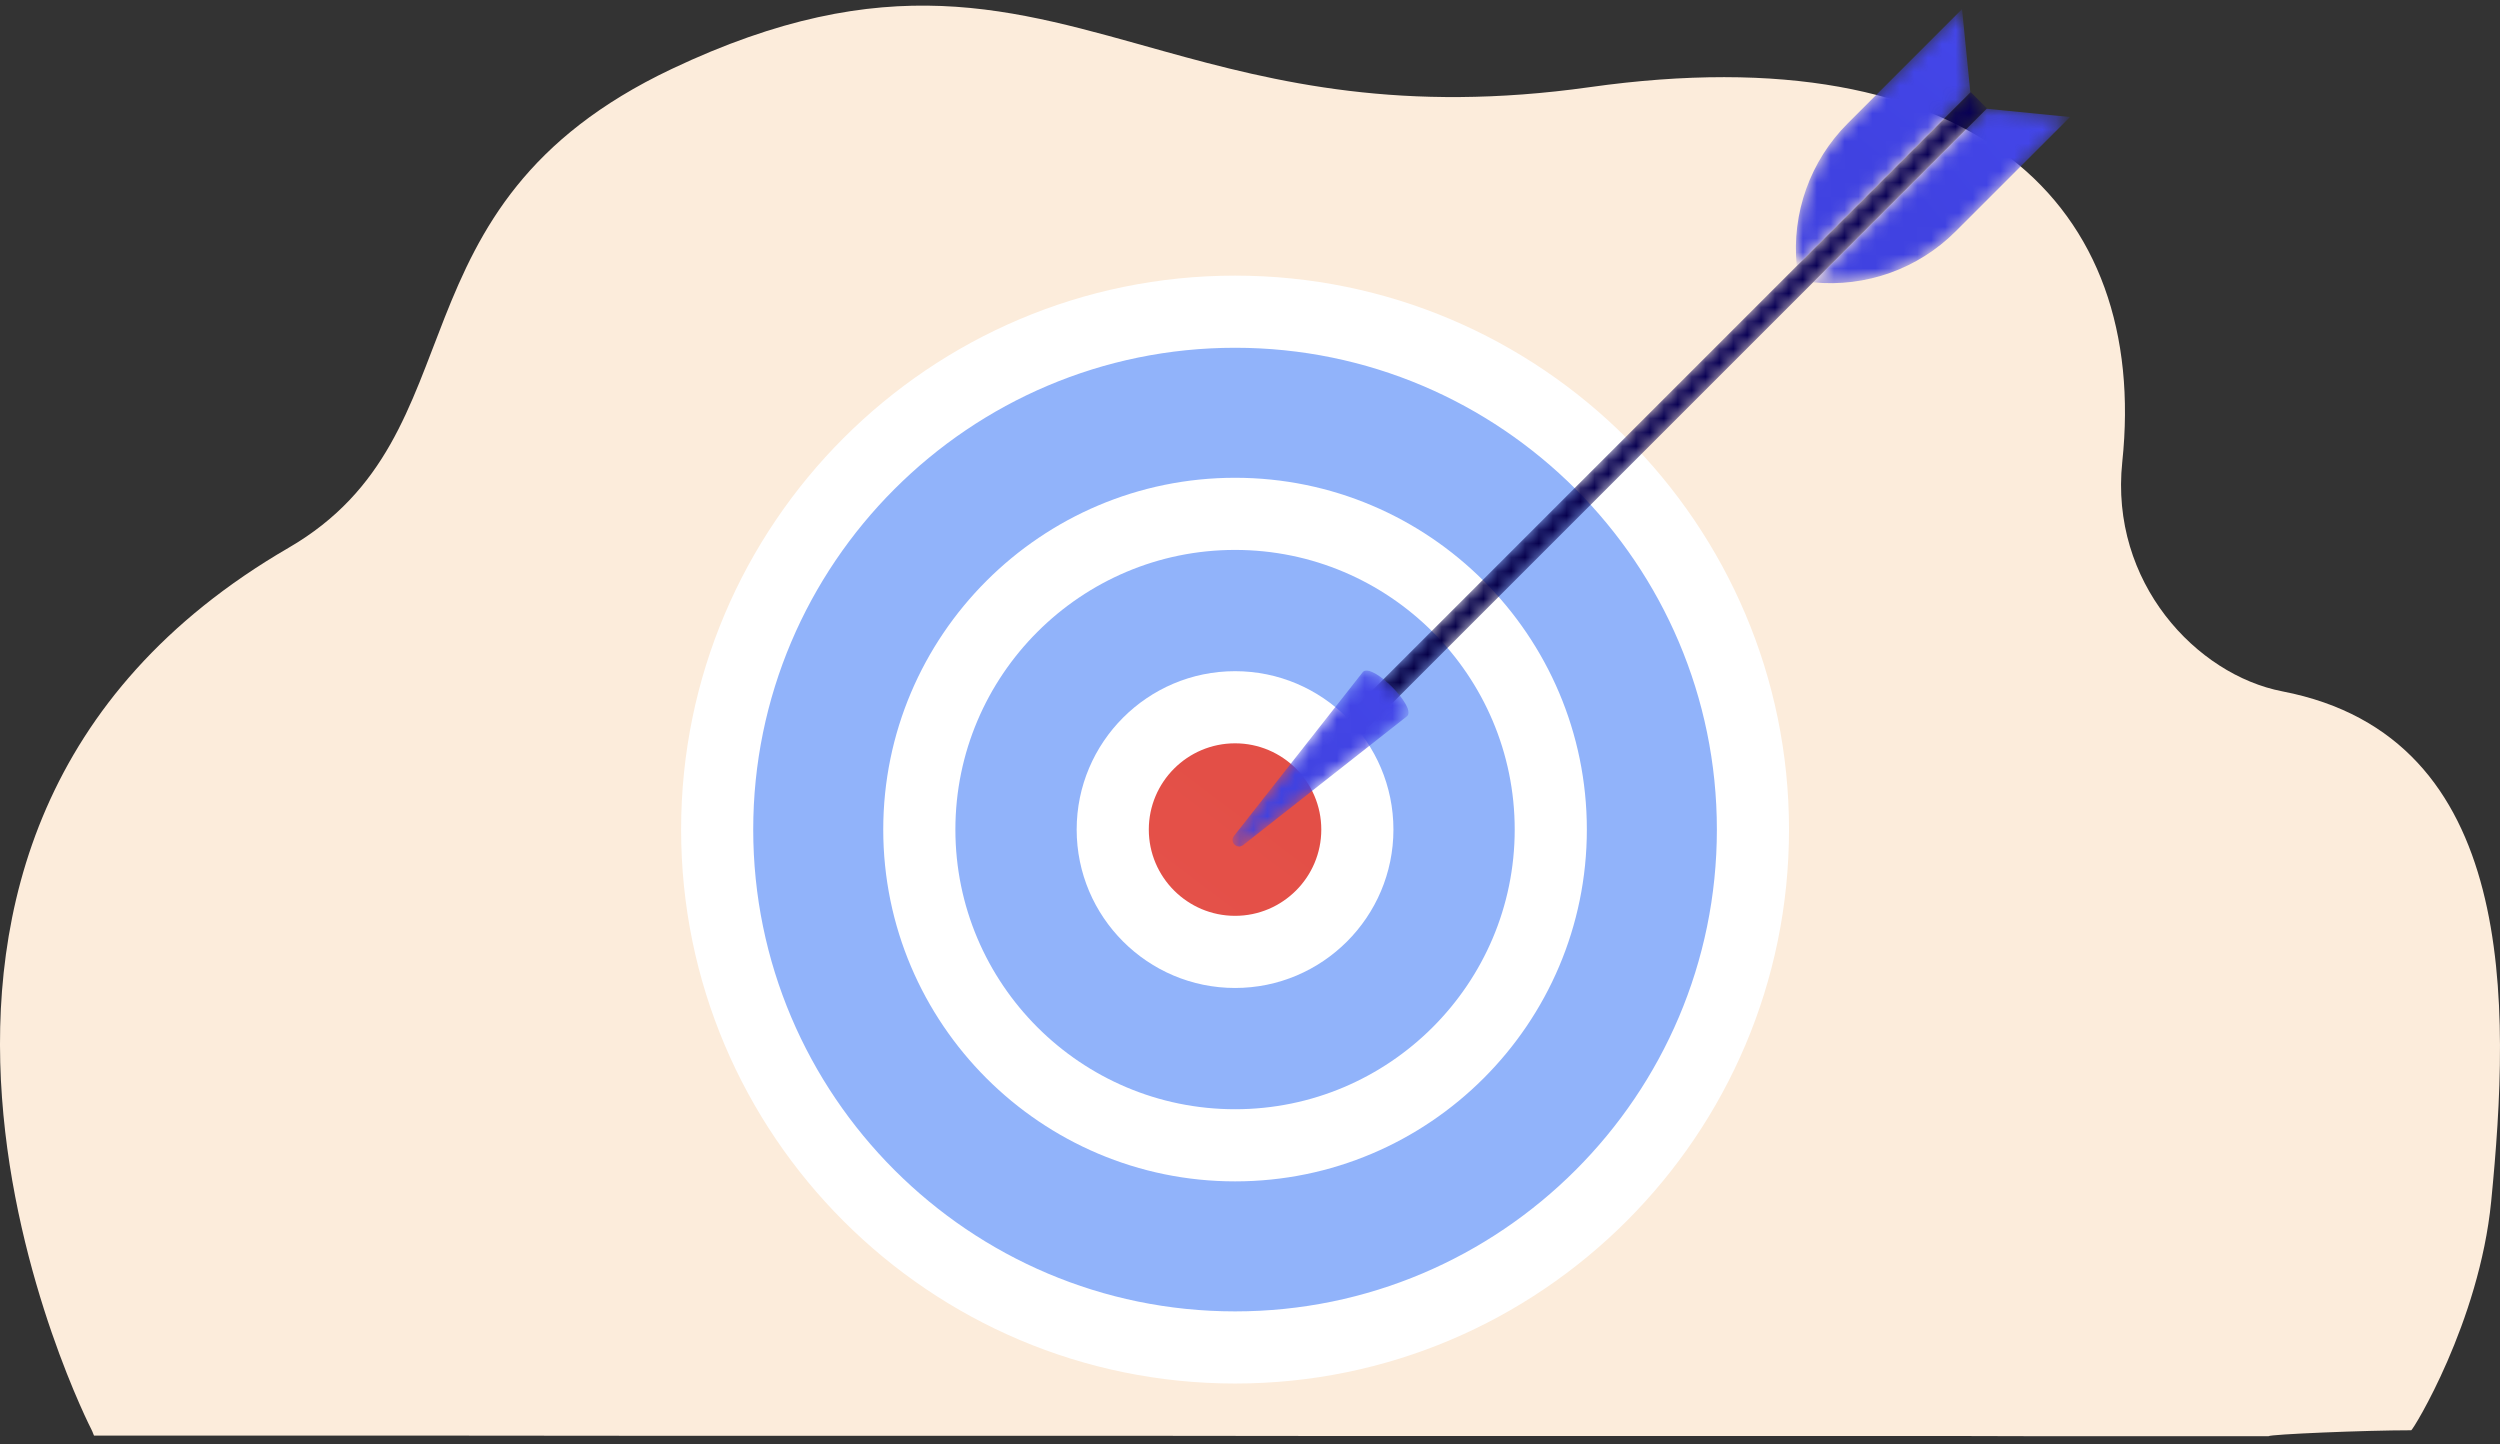 <?xml version="1.0" encoding="UTF-8"?>
<svg width="180px" height="104px" viewBox="0 0 180 104" version="1.1" xmlns="http://www.w3.org/2000/svg" xmlns:xlink="http://www.w3.org/1999/xlink">
    <rect x="0" y="0" width="180" height="104" fill="#333333" stroke="none"/>
    <title>Group 9</title>
    <defs>
        <path d="M17.613,8.807 C17.613,13.671 13.67,17.614 8.807,17.614 C3.943,17.614 4.77374922e-14,13.671 4.77374922e-14,8.807 C4.77374922e-14,3.943 3.943,0 8.807,0 C13.67,0 17.613,3.943 17.613,8.807" id="path-1"></path>
        <linearGradient x1="234.407%" y1="-194.848%" x2="-242.197%" y2="437.973%" id="linearGradient-3">
            <stop stop-color="#E0463C" offset="0%"></stop>
            <stop stop-color="#E95F5A" offset="100%"></stop>
        </linearGradient>
        <polyline id="path-4" points="44.59 -4.77374922e-14 45.767 1.178 1.178 45.766 0 44.589 44.59 -4.77374922e-14"></polyline>
        <linearGradient x1="-45.709%" y1="107.897%" x2="58.489%" y2="44.865%" id="linearGradient-6">
            <stop stop-color="#020039" offset="0%"></stop>
            <stop stop-color="#080055" offset="100%"></stop>
        </linearGradient>
        <path d="M9.39,0.093 C10.066,-0.582 13.251,2.603 12.575,3.278 L0.763,12.564 C0.327,12.907 -0.238,12.342 0.106,11.905 L9.39,0.093" id="path-7"></path>
        <linearGradient x1="29.312%" y1="60.899%" x2="295.735%" y2="-160.1%" id="linearGradient-9">
            <stop stop-color="#4042E1" offset="0%"></stop>
            <stop stop-color="#4F52FF" offset="100%"></stop>
        </linearGradient>
        <path d="M12.498,0 L18.497,0.596 L10.26,8.831 C7.562,11.529 3.796,12.875 0,12.497 L12.498,0" id="path-10"></path>
        <linearGradient x1="36.731%" y1="57.249%" x2="285.549%" y2="-82.893%" id="linearGradient-12">
            <stop stop-color="#4042E1" offset="0%"></stop>
            <stop stop-color="#4F52FF" offset="100%"></stop>
        </linearGradient>
        <path d="M12.561,5.999 L11.965,0 L3.728,8.235 C1.031,10.933 -0.315,14.699 0.063,18.496 L12.561,5.999" id="path-13"></path>
        <linearGradient x1="42.749%" y1="63.268%" x2="182.917%" y2="-185.561%" id="linearGradient-15">
            <stop stop-color="#4042E1" offset="0%"></stop>
            <stop stop-color="#4F52FF" offset="100%"></stop>
        </linearGradient>
    </defs>
    <g id="website" stroke="none" stroke-width="1" fill="none" fill-rule="evenodd">
        <g id="Group-9" transform="translate(0, 0.405)">
            <path d="M173.61,102.574 C170.266,102.574 163.414,102.867 163.341,103 L146.066,103 L141.009,102.987 L95.735,102.987 L82.512,102.973 L47.656,102.973 L33.097,102.96 L6.769,102.96 C6.769,102.96 6.726,102.853 6.639,102.639 L6.624,102.612 C6.624,102.612 6.609,102.586 6.609,102.573 C6.551,102.466 -15.299,59.981 20.777,39.037 C34.893,30.843 27.455,14.48 48.347,4.568 C63.867,-2.796 72.882,0.248 83.829,3.292 C91.881,5.532 100.978,7.77 114.477,5.868 C142.141,1.969 154.746,14.387 152.804,32.856 C151.892,41.53 158.154,48.18 164.33,49.373 C181.368,52.663 180.758,71.936 179.365,86.097 C178.506,94.826 173.728,102.574 173.61,102.574" id="Fill-3" fill="#FCECDB"></path>
            <g id="20943528" transform="translate(49.04, 0.249)">
                <path d="M77.172,59.076 C77.172,79.669 60.477,96.363 39.885,96.363 C19.29,96.363 2.595,79.669 2.595,59.076 C2.595,38.482 19.29,21.788 39.885,21.788 C60.477,21.788 77.172,38.482 77.172,59.076" id="Fill-21" fill="#91B3FA"></path>
                <path d="M39.885,24.385 C20.756,24.385 5.192,39.947 5.192,59.075 C5.192,78.204 20.756,93.766 39.885,93.766 C59.011,93.766 74.575,78.204 74.575,59.075 C74.575,39.947 59.011,24.385 39.885,24.385 Z M39.885,98.96 C17.892,98.96 0,81.068 0,59.075 C0,37.083 17.892,19.191 39.885,19.191 C61.877,19.191 79.769,37.083 79.769,59.075 C79.769,81.068 61.877,98.96 39.885,98.96 L39.885,98.96 Z" id="Fill-22" fill="#FFFFFF"></path>
                <path d="M62.616,59.076 C62.616,71.63 52.438,81.808 39.885,81.808 C27.329,81.808 17.151,71.63 17.151,59.076 C17.151,46.521 27.329,36.343 39.885,36.343 C52.438,36.343 62.616,46.521 62.616,59.076" id="Fill-23" fill="#91B3FA"></path>
                <path d="M39.885,38.94 C28.78,38.94 19.748,47.973 19.748,59.075 C19.748,70.178 28.78,79.211 39.885,79.211 C50.987,79.211 60.019,70.178 60.019,59.075 C60.019,47.973 50.987,38.94 39.885,38.94 Z M39.885,84.405 C25.916,84.405 14.554,73.042 14.554,59.075 C14.554,45.109 25.916,33.746 39.885,33.746 C53.851,33.746 65.213,45.109 65.213,59.075 C65.213,73.042 53.851,84.405 39.885,84.405 L39.885,84.405 Z" id="Fill-24" fill="#FFFFFF"></path>
                <g id="Group-27" transform="translate(31.077, 50.268)">
                    <mask id="mask-2" fill="white">
                        <use xlink:href="#path-1"></use>
                    </mask>
                    <g id="Clip-26"></g>
                    <path d="M17.613,8.807 C17.613,13.671 13.67,17.614 8.807,17.614 C3.943,17.614 4.77374922e-14,13.671 4.77374922e-14,8.807 C4.77374922e-14,3.943 3.943,0 8.807,0 C13.67,0 17.613,3.943 17.613,8.807" id="Fill-25" fill="url(#linearGradient-3)" mask="url(#mask-2)"></path>
                </g>
                <path d="M39.885,52.865 C36.46,52.865 33.674,55.651 33.674,59.075 C33.674,62.5 36.46,65.286 39.885,65.286 C43.309,65.286 46.093,62.5 46.093,59.075 C46.093,55.651 43.309,52.865 39.885,52.865 Z M39.885,70.48 C33.596,70.48 28.48,65.364 28.48,59.075 C28.48,52.787 33.596,47.671 39.885,47.671 C46.173,47.671 51.287,52.787 51.287,59.075 C51.287,65.364 46.173,70.48 39.885,70.48 L39.885,70.48 Z" id="Fill-28" fill="#FFFFFF"></path>
                <g id="Group-31" transform="translate(48.26, 5.973)">
                    <mask id="mask-5" fill="white">
                        <use xlink:href="#path-4"></use>
                    </mask>
                    <g id="Clip-30"></g>
                    <polyline id="Fill-29" fill="url(#linearGradient-6)" mask="url(#mask-5)" points="44.59 -4.77374922e-14 45.767 1.178 1.178 45.766 0 44.589 44.59 -4.77374922e-14"></polyline>
                </g>
                <g id="Group-34" transform="translate(39.703, 47.627)">
                    <mask id="mask-8" fill="white">
                        <use xlink:href="#path-7"></use>
                    </mask>
                    <g id="Clip-33"></g>
                    <path d="M9.39,0.093 C10.066,-0.582 13.251,2.603 12.575,3.278 L0.763,12.564 C0.327,12.907 -0.238,12.342 0.106,11.905 L9.39,0.093" id="Fill-32" fill="url(#linearGradient-9)" mask="url(#mask-8)"></path>
                </g>
                <g id="Group-37" transform="translate(81.503, 7.176)">
                    <mask id="mask-11" fill="white">
                        <use xlink:href="#path-10"></use>
                    </mask>
                    <g id="Clip-36"></g>
                    <path d="M12.498,0 L18.497,0.596 L10.26,8.831 C7.562,11.529 3.796,12.875 0,12.497 L12.498,0" id="Fill-35" fill="url(#linearGradient-12)" mask="url(#mask-11)"></path>
                </g>
                <g id="Group-40" transform="translate(80.263, 0)">
                    <mask id="mask-14" fill="white">
                        <use xlink:href="#path-13"></use>
                    </mask>
                    <g id="Clip-39"></g>
                    <path d="M12.561,5.999 L11.965,0 L3.728,8.235 C1.031,10.933 -0.315,14.699 0.063,18.496 L12.561,5.999" id="Fill-38" fill="url(#linearGradient-15)" mask="url(#mask-14)"></path>
                </g>
            </g>
        </g>
    </g>
</svg>